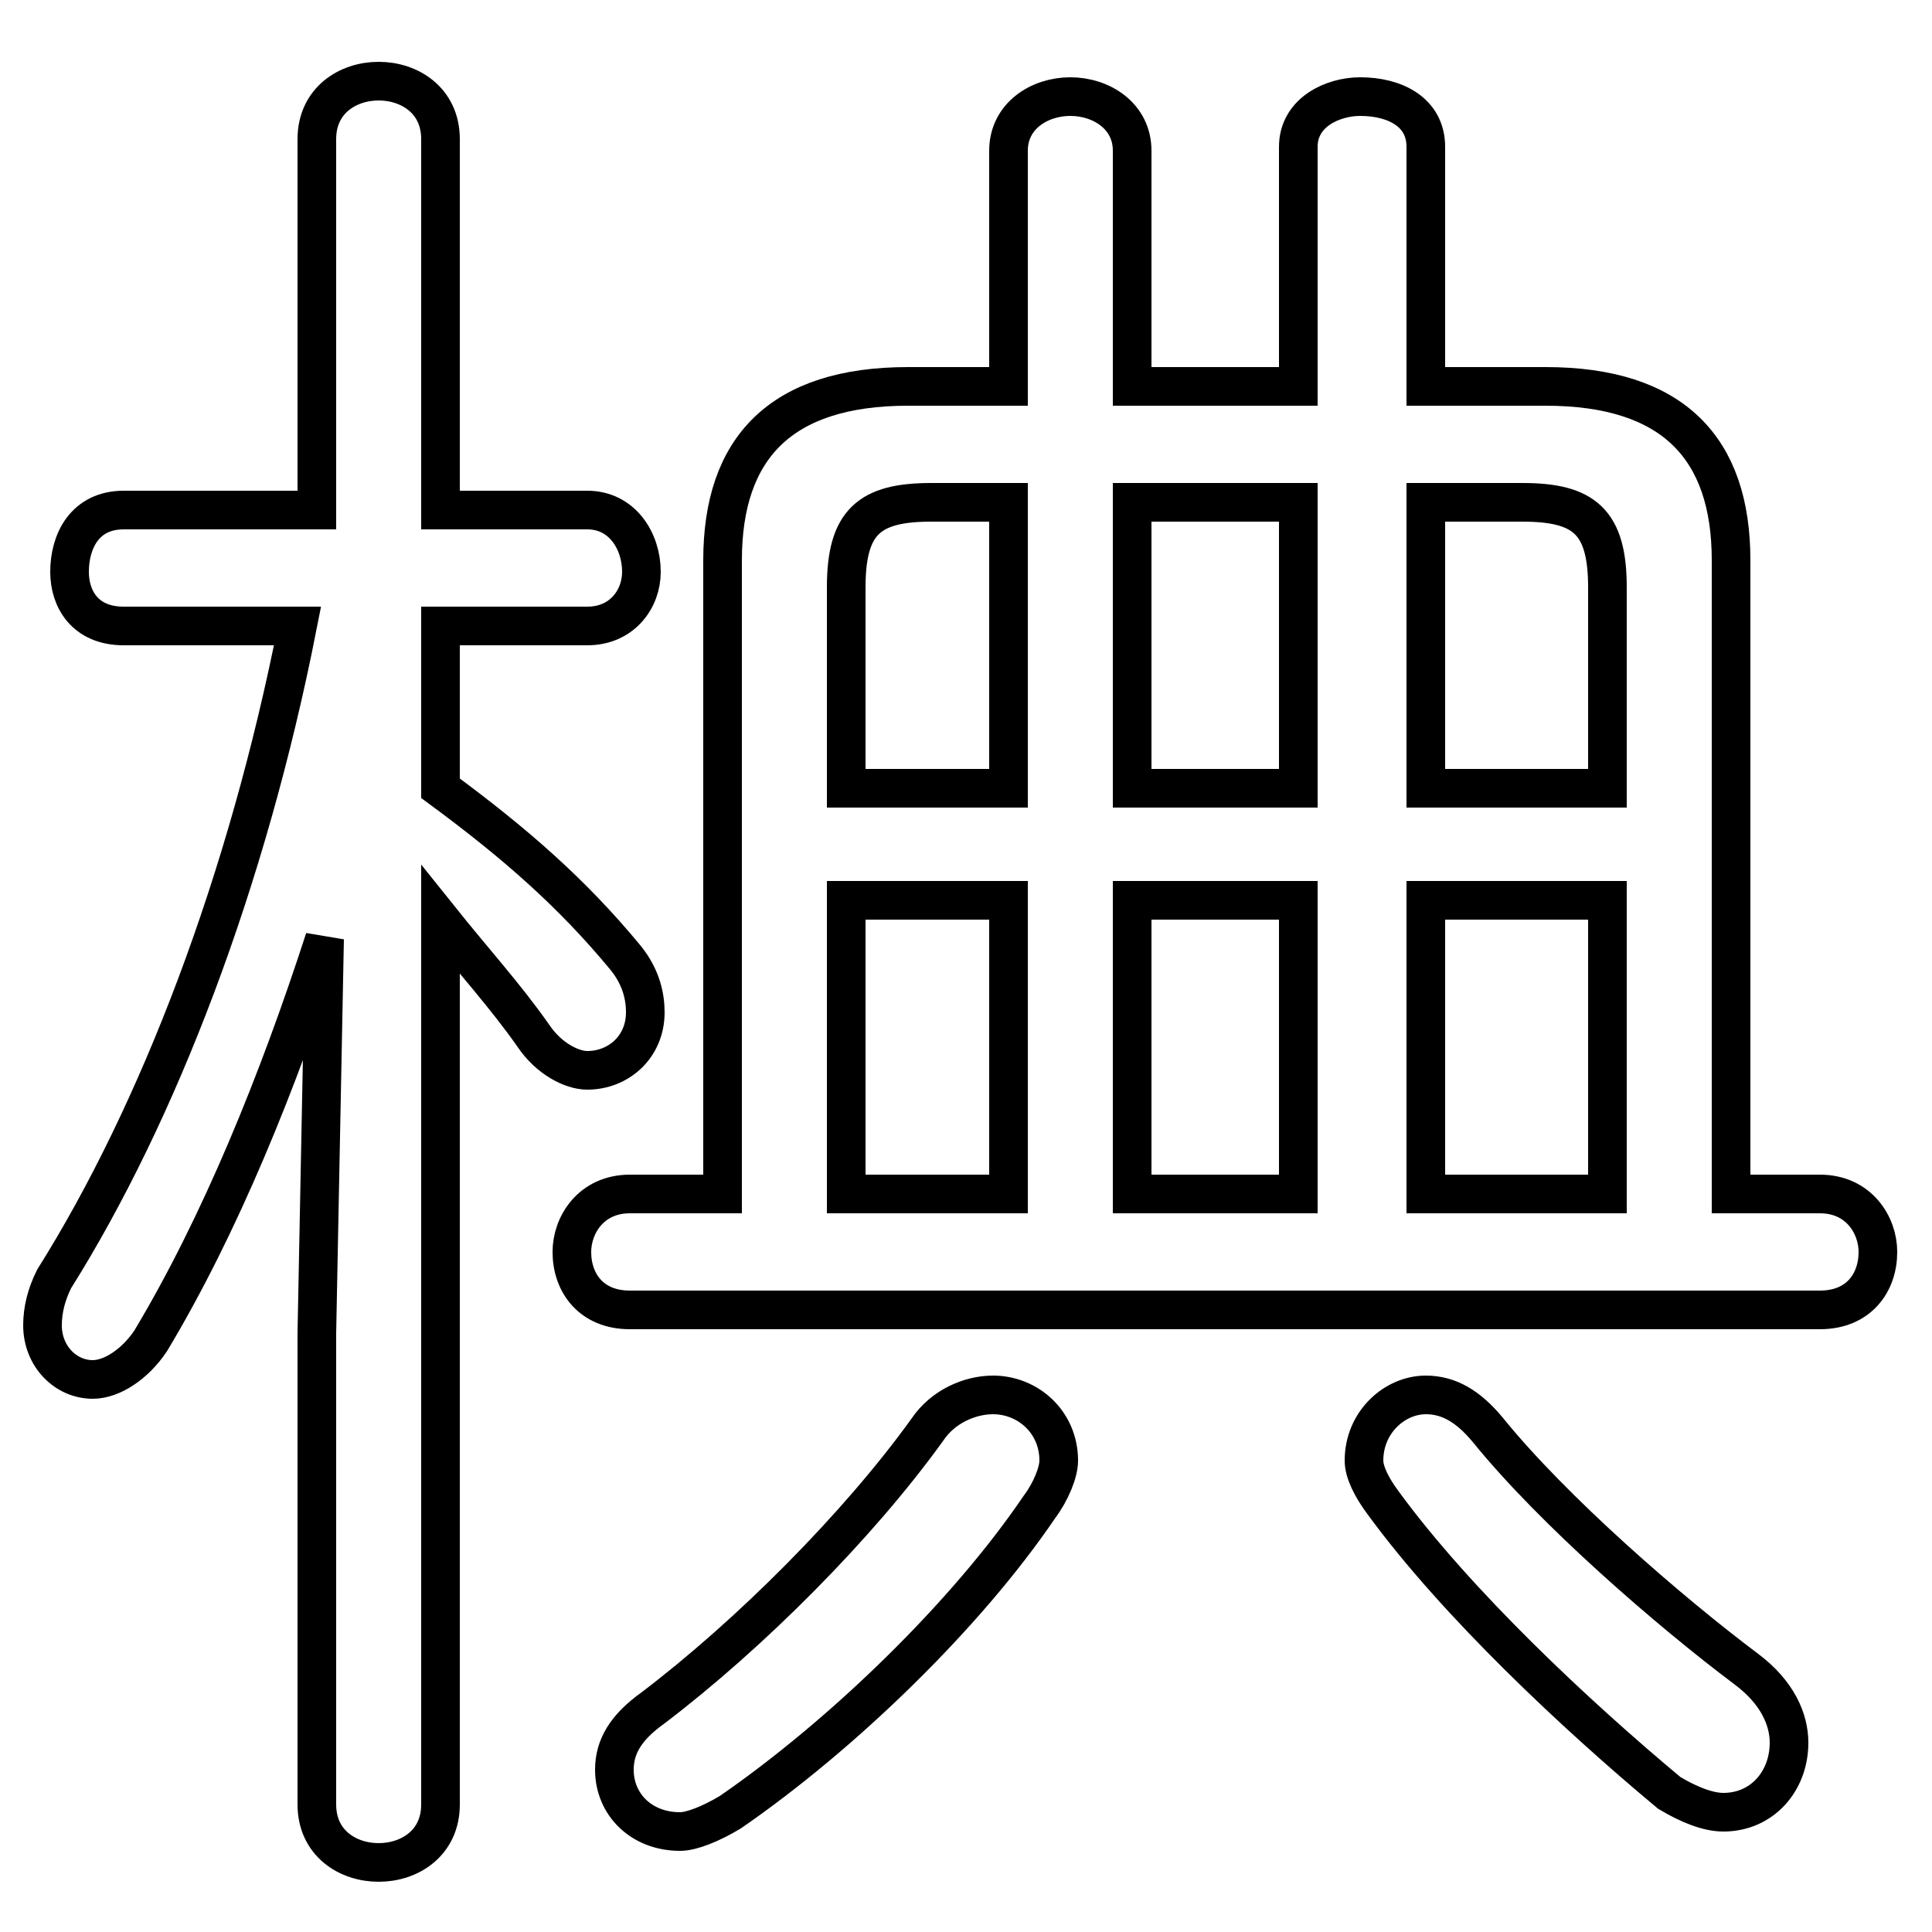 <svg xmlns="http://www.w3.org/2000/svg" viewBox="0 -44.0 50.0 50.0">
    <rect x="0" y="-44.0" width="50.0" height="50.0" fill="#808080" stroke="none"/>
    <g transform="scale(1, -1)">
        <!-- ボディの枠 -->
        <rect x="0" y="-6.0" width="50.0" height="50.0"
            stroke="white" fill="white"/>
        <!-- グリフ座標系の原点 -->
        <circle cx="0" cy="0" r="5" fill="white"/>
        <!-- グリフのアウトライン -->
        <g style="fill:none;stroke:#000000;stroke-width:1;">
<path d="M 41.6 20.7 L 41.6 13.1 L 36.9 13.1 L 36.9 20.7 Z M 21.9 13.1 L 21.9 20.7 L 26.1 20.7 L 26.1 13.1 Z M 33.6 34.0 L 29.3 34.0 L 29.3 40.1 C 29.3 41.0 28.5 41.5 27.7 41.5 C 26.9 41.5 26.1 41.0 26.1 40.1 L 26.1 34.0 L 23.5 34.0 C 20.2 34.0 18.7 32.4 18.7 29.5 L 18.7 13.1 L 16.3 13.1 C 15.3 13.1 14.8 12.3 14.8 11.6 C 14.8 10.8 15.3 10.1 16.3 10.1 L 47.1 10.1 C 48.1 10.1 48.6 10.8 48.6 11.6 C 48.6 12.3 48.1 13.1 47.1 13.1 L 44.8 13.1 L 44.8 29.5 C 44.8 32.4 43.3 34.0 40.0 34.0 L 36.9 34.0 L 36.9 40.2 C 36.9 41.1 36.1 41.5 35.2 41.5 C 34.5 41.5 33.6 41.1 33.6 40.2 Z M 21.9 23.6 L 21.9 28.8 C 21.9 30.5 22.5 31.0 24.1 31.0 L 26.1 31.0 L 26.1 23.6 Z M 18.9 -2.9 C 21.8 -0.9 25.0 2.2 26.9 5.0 C 27.2 5.4 27.4 5.9 27.4 6.2 C 27.4 7.2 26.6 7.9 25.7 7.9 C 25.1 7.9 24.4 7.6 24.0 7.0 C 22.2 4.5 19.4 1.7 16.9 -0.2 C 16.2 -0.7 15.9 -1.2 15.9 -1.8 C 15.9 -2.7 16.6 -3.4 17.6 -3.4 C 17.9 -3.4 18.4 -3.2 18.9 -2.9 Z M 8.2 30.8 L 3.2 30.8 C 2.2 30.8 1.8 30.0 1.8 29.2 C 1.8 28.5 2.2 27.8 3.2 27.8 L 7.7 27.8 C 6.4 21.2 4.1 15.2 1.4 10.9 C 1.2 10.5 1.1 10.1 1.1 9.7 C 1.1 8.9 1.7 8.3 2.4 8.3 C 2.9 8.3 3.5 8.7 3.9 9.3 C 5.7 12.3 7.2 16.0 8.4 19.7 L 8.2 9.5 L 8.2 -2.7 C 8.2 -3.7 9.0 -4.2 9.8 -4.2 C 10.6 -4.2 11.4 -3.7 11.4 -2.7 L 11.4 20.2 C 12.2 19.2 13.1 18.2 13.8 17.2 C 14.2 16.6 14.8 16.3 15.2 16.3 C 16.0 16.3 16.7 16.9 16.7 17.8 C 16.7 18.2 16.6 18.7 16.2 19.2 C 14.8 20.9 13.3 22.2 11.4 23.6 L 11.4 27.8 L 15.2 27.8 C 16.1 27.8 16.6 28.5 16.6 29.2 C 16.6 30.0 16.1 30.8 15.2 30.8 L 11.4 30.8 L 11.4 40.4 C 11.4 41.4 10.6 41.9 9.8 41.9 C 9.0 41.9 8.2 41.4 8.2 40.4 Z M 29.3 13.1 L 29.3 20.7 L 33.6 20.7 L 33.6 13.1 Z M 38.5 7.0 C 38.0 7.6 37.5 7.9 36.9 7.9 C 36.1 7.9 35.3 7.2 35.3 6.2 C 35.3 5.9 35.5 5.5 35.8 5.1 C 37.7 2.5 40.8 -0.4 43.2 -2.4 C 43.7 -2.7 44.2 -2.9 44.6 -2.9 C 45.6 -2.9 46.3 -2.1 46.3 -1.1 C 46.3 -0.5 46.0 0.2 45.2 0.8 C 43.2 2.3 40.2 4.9 38.5 7.0 Z M 36.9 31.0 L 39.4 31.0 C 41.0 31.0 41.6 30.5 41.6 28.8 L 41.6 23.6 L 36.9 23.6 Z M 33.6 31.0 L 33.6 23.6 L 29.3 23.6 L 29.3 31.0 Z"/>
</g>
</g>
</svg>